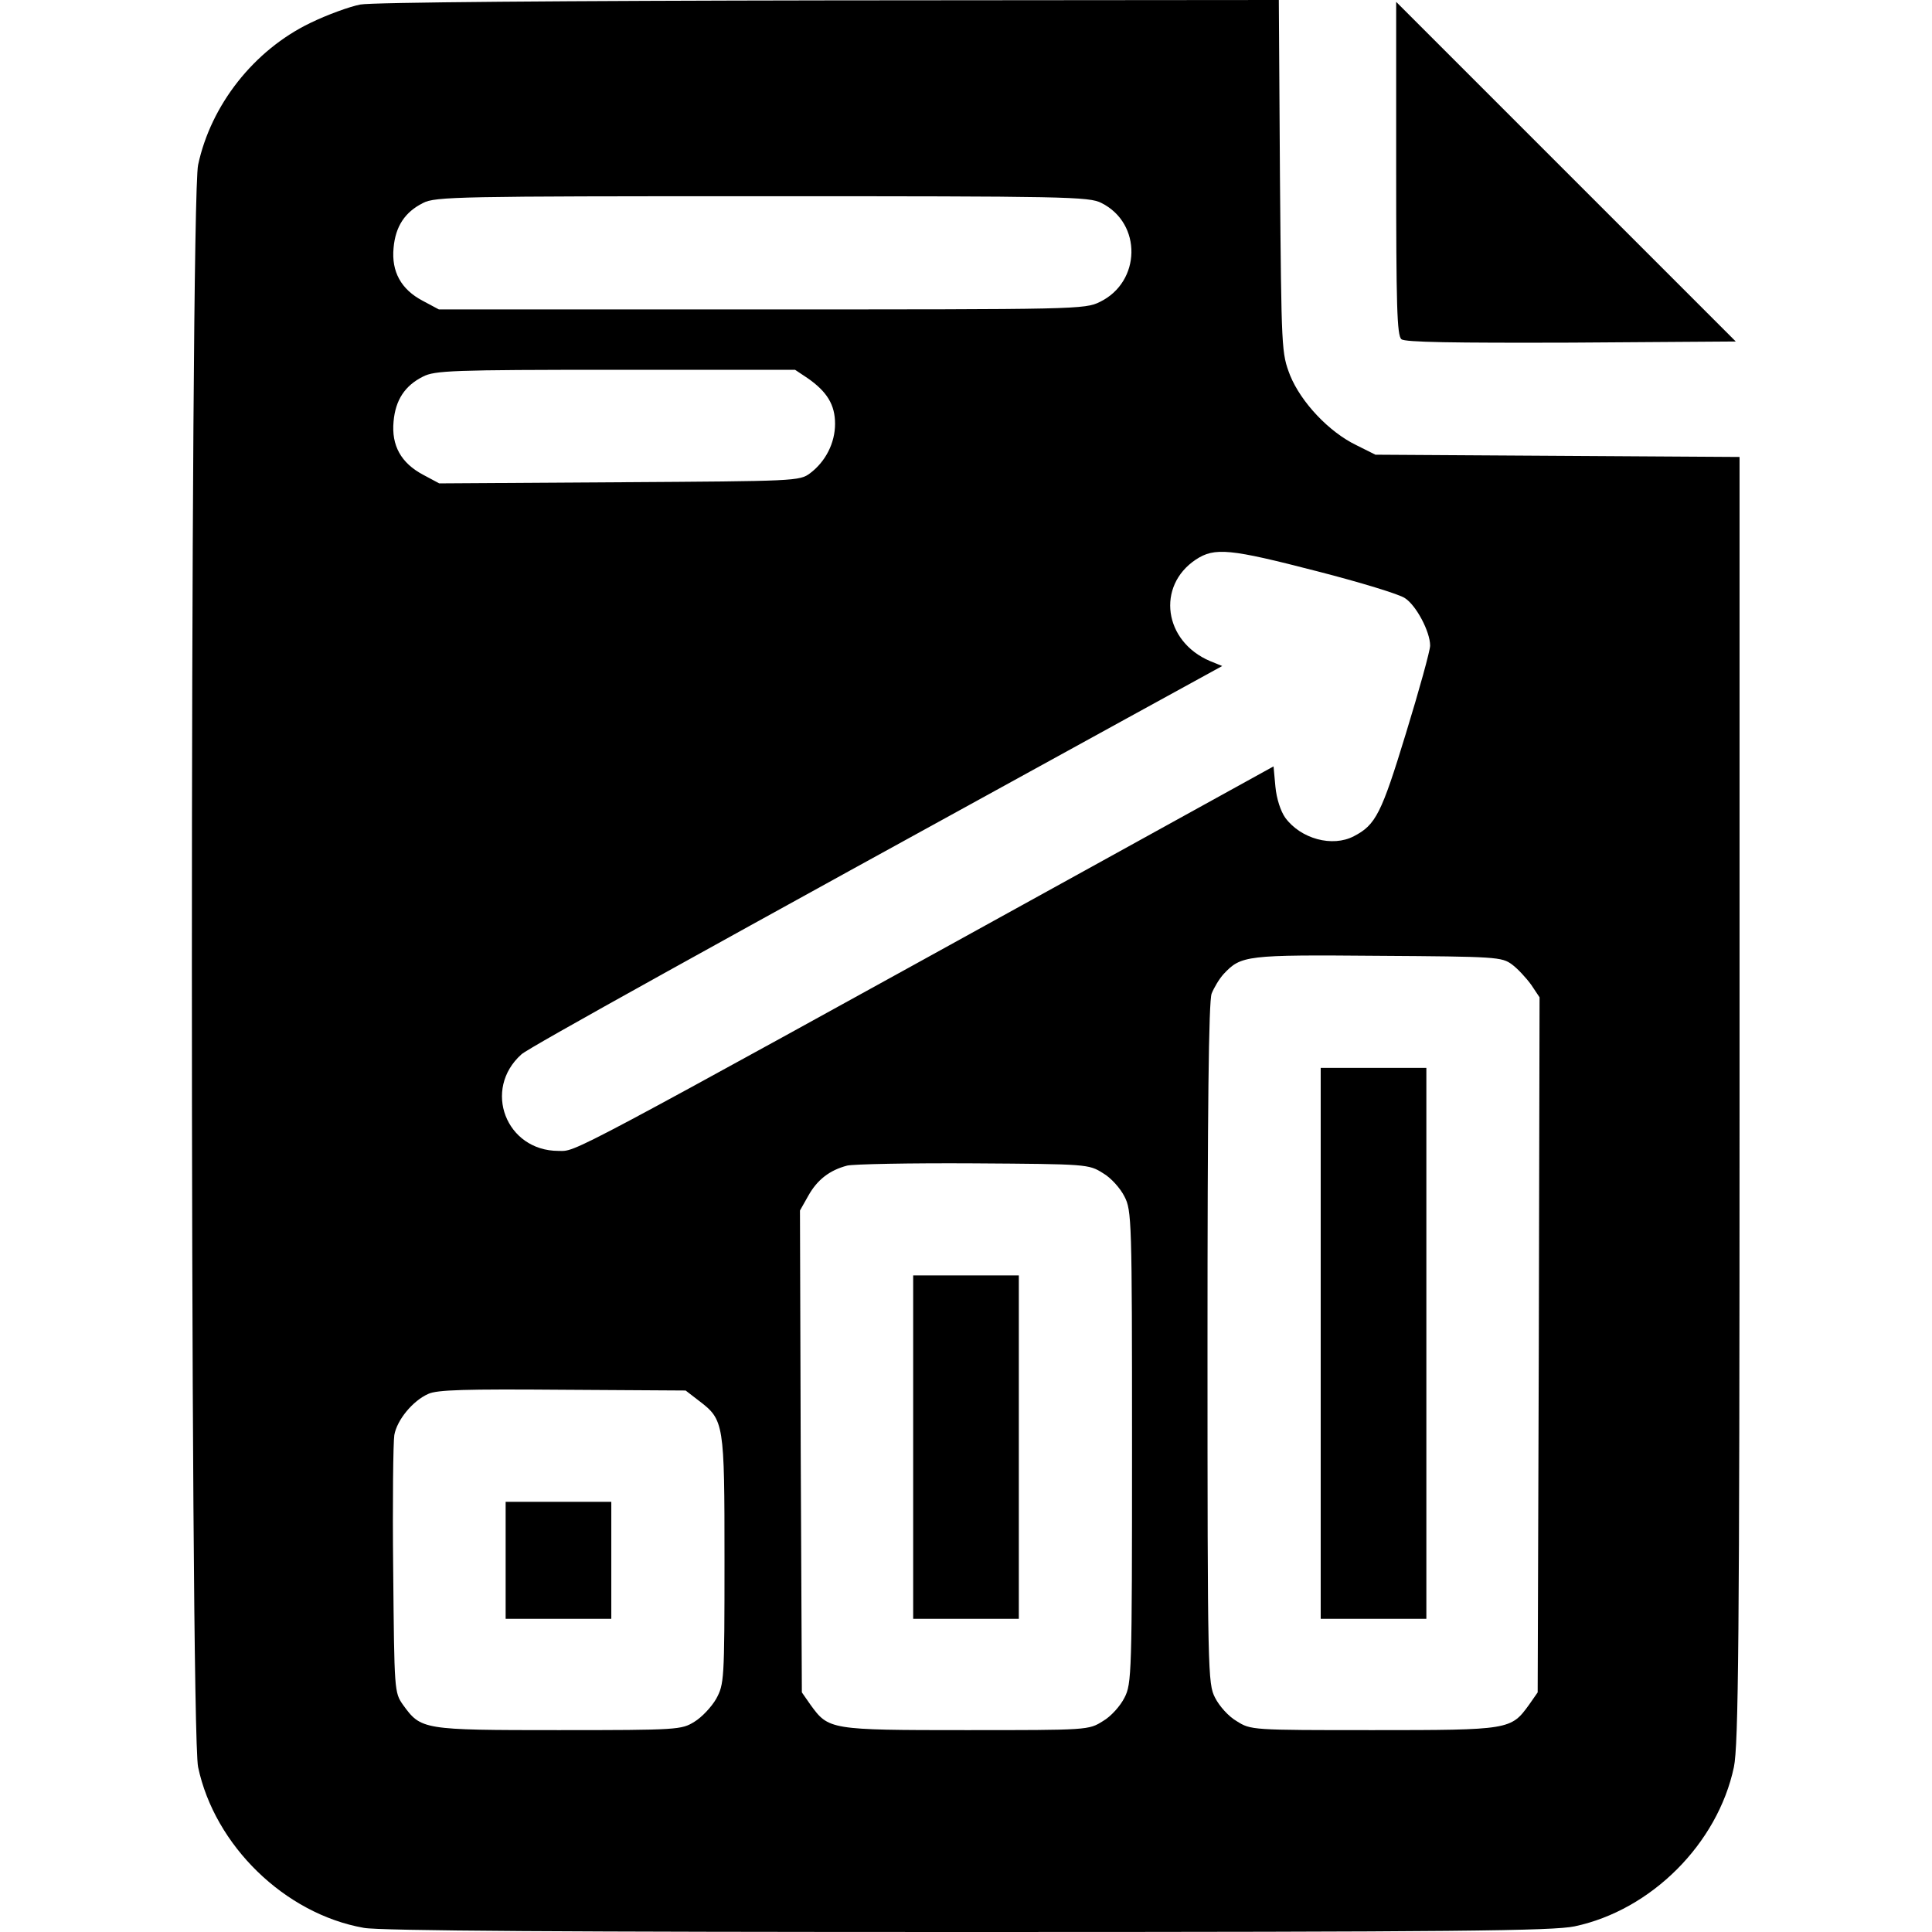 <svg xmlns="http://www.w3.org/2000/svg" viewBox="0 0 512 512">

 <g transform="translate(0,512) scale(0.1,-0.1)" fill="currentColor" stroke="none">
  <path d="M955 5108 c-27 -5 -88 -27 -133 -49 -149 -72 -263 -217 -297 -376 -22 -102 -22 -4144 0 -4246 44 -208 230 -389 439 -426 41 -8 550 -11 1600 -11 1299 0 1552 3 1609 15 203 43 379 219 422 422 12 58 15 332 15 1770 l0 1702 -482 3 -483 3 -50 25 c-73 35 -147 114 -176 185 -23 60 -23 63 -27 528 l-3 467 -1192 -1 c-696 -1 -1213 -5 -1242 -11z m1964 -526 c108 -54 105 -209 -4 -262 -40 -20 -62 -20 -897 -20 l-855 0 -43 23 c-57 30 -83 77 -77 140 5 57 30 95 78 119 32 17 95 18 899 18 804 0 867 -1 899 -18z m-779 -464 c52 -36 73 -71 73 -121 0 -51 -25 -100 -66 -131 -28 -21 -38 -21 -506 -24 l-477 -3 -43 23 c-58 31 -84 77 -78 141 5 57 30 95 78 119 31 16 77 18 510 18 l476 0 33 -22z m1351 -512 c113 -29 218 -61 232 -71 30 -19 67 -89 67 -126 0 -13 -29 -118 -64 -232 -65 -213 -80 -243 -138 -273 -57 -30 -141 -7 -182 49 -12 17 -23 50 -26 82 l-5 54 -500 -276 c-1399 -772 -1346 -743 -1395 -743 -139 0 -202 163 -98 256 20 18 480 273 1600 888 l257 141 -32 13 c-123 52 -143 199 -38 269 50 33 90 29 322 -31z m516 -1042 c15 -11 38 -36 51 -54 l22 -33 -2 -921 -3 -921 -23 -33 c-48 -66 -51 -67 -412 -67 -324 0 -325 0 -363 24 -21 12 -46 40 -57 62 -19 37 -20 63 -20 938 0 613 3 909 11 928 6 15 20 39 32 52 46 49 59 51 409 48 314 -2 328 -3 355 -23z m-1084 -553 c21 -12 46 -40 57 -62 19 -37 20 -61 20 -664 0 -603 -1 -627 -20 -664 -11 -22 -36 -50 -57 -62 -38 -24 -39 -24 -363 -24 -361 0 -364 1 -412 67 l-23 33 -3 638 -2 639 22 39 c24 43 57 68 103 80 16 4 167 7 335 6 301 -2 305 -2 343 -26z m-1071 -603 c67 -51 68 -58 68 -423 0 -319 -1 -328 -22 -367 -12 -21 -38 -49 -58 -61 -34 -21 -43 -22 -360 -22 -361 0 -364 1 -412 67 -23 33 -23 36 -26 358 -2 179 0 339 3 357 7 40 49 91 90 109 23 11 100 13 356 11 l326 -2 35 -27z"/>
  <path d="M3500 1560 l0 -730 140 0 140 0 0 730 0 730 -140 0 -140 0 0 -730z"/>
  <path d="M2420 1285 l0 -455 140 0 140 0 0 455 0 455 -140 0 -140 0 0 -455z"/>
  <path d="M1340 985 l0 -155 140 0 140 0 0 155 0 155 -140 0 -140 0 0 -155z"/>
  <path d="M3700 4674 c0 -361 2 -444 14 -453 9 -8 136 -10 450 -9 l436 3 -450 450 -450 450 0 -441z"/>
 </g>
</svg>